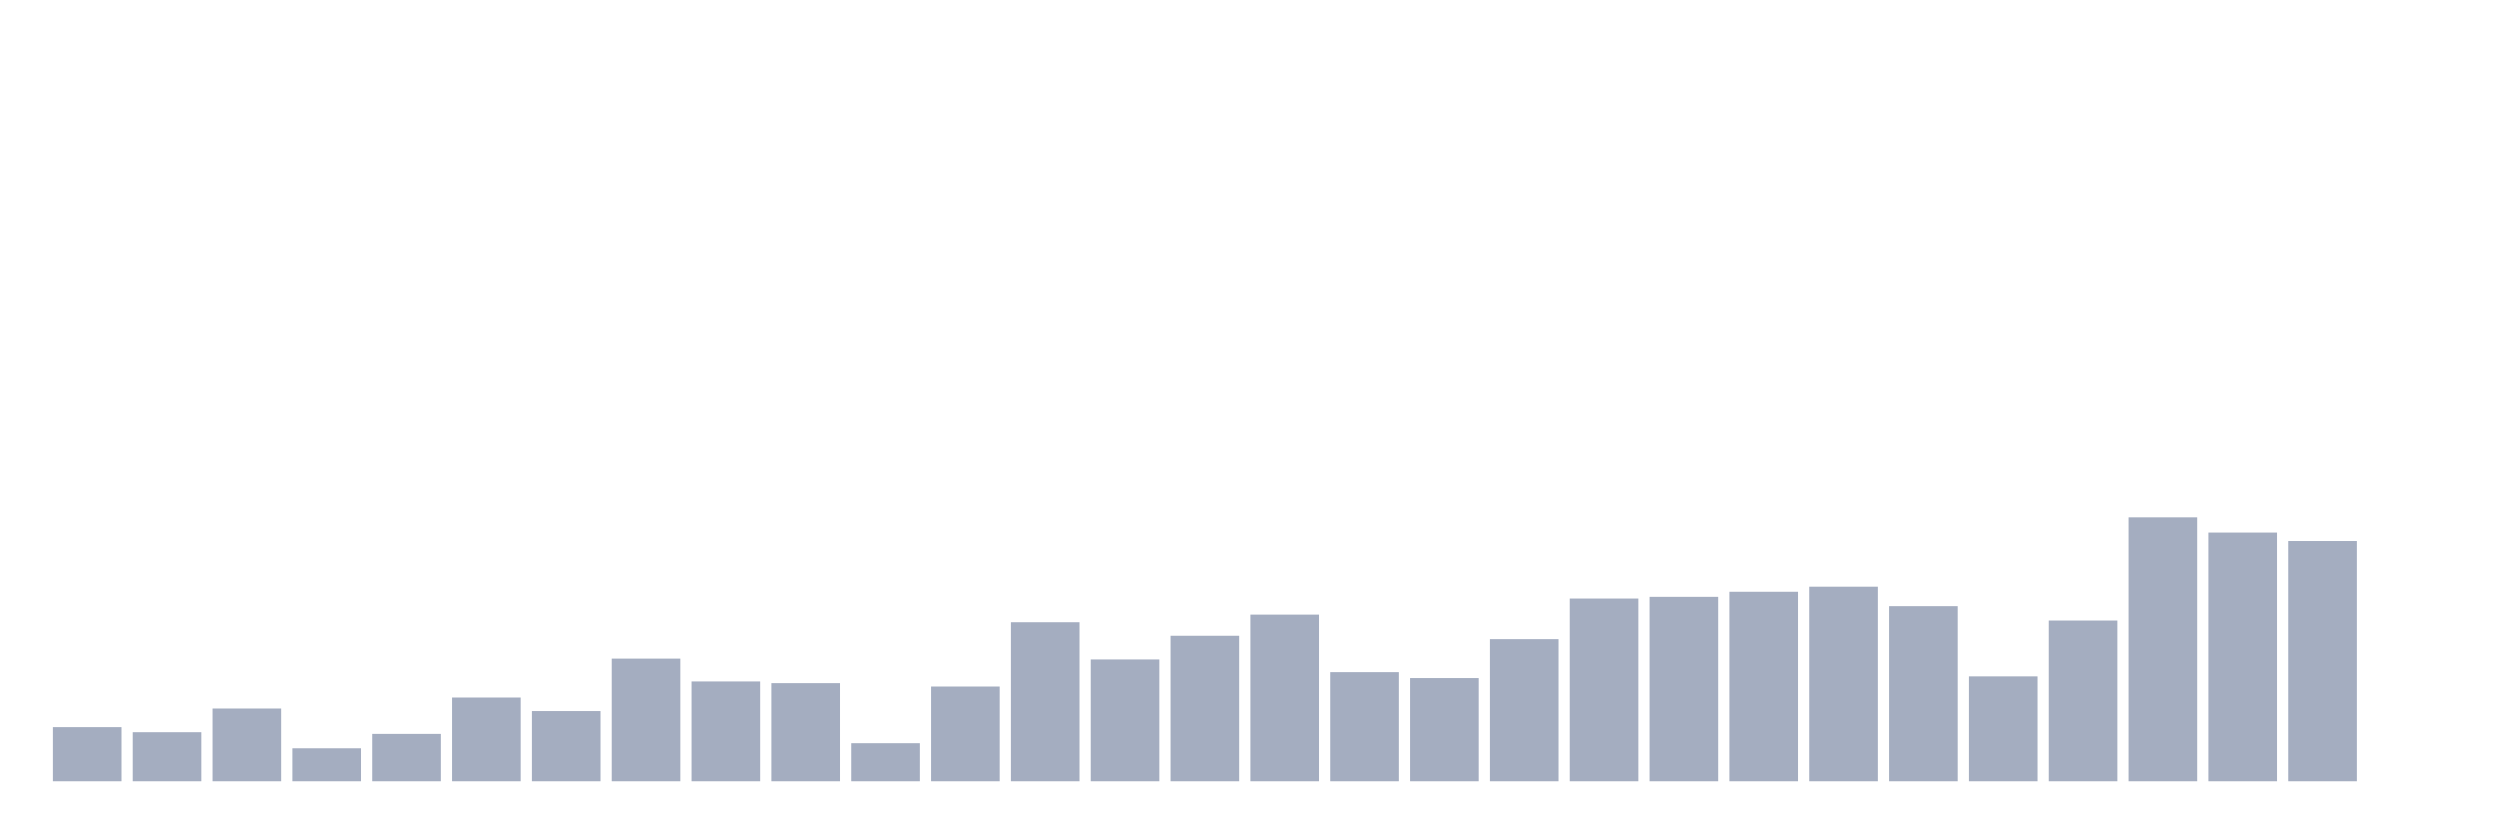 <svg xmlns="http://www.w3.org/2000/svg" viewBox="0 0 480 160"><g transform="translate(10,10)"><rect class="bar" x="0.153" width="13.175" y="129.606" height="10.394" fill="rgb(164,173,192)"></rect><rect class="bar" x="15.482" width="13.175" y="130.58" height="9.42" fill="rgb(164,173,192)"></rect><rect class="bar" x="30.81" width="13.175" y="126.032" height="13.968" fill="rgb(164,173,192)"></rect><rect class="bar" x="46.138" width="13.175" y="133.666" height="6.334" fill="rgb(164,173,192)"></rect><rect class="bar" x="61.466" width="13.175" y="130.905" height="9.095" fill="rgb(164,173,192)"></rect><rect class="bar" x="76.794" width="13.175" y="123.921" height="16.079" fill="rgb(164,173,192)"></rect><rect class="bar" x="92.123" width="13.175" y="126.52" height="13.48" fill="rgb(164,173,192)"></rect><rect class="bar" x="107.451" width="13.175" y="116.45" height="23.55" fill="rgb(164,173,192)"></rect><rect class="bar" x="122.779" width="13.175" y="120.835" height="19.165" fill="rgb(164,173,192)"></rect><rect class="bar" x="138.107" width="13.175" y="121.16" height="18.84" fill="rgb(164,173,192)"></rect><rect class="bar" x="153.436" width="13.175" y="132.691" height="7.309" fill="rgb(164,173,192)"></rect><rect class="bar" x="168.764" width="13.175" y="121.81" height="18.19" fill="rgb(164,173,192)"></rect><rect class="bar" x="184.092" width="13.175" y="109.466" height="30.534" fill="rgb(164,173,192)"></rect><rect class="bar" x="199.42" width="13.175" y="116.613" height="23.387" fill="rgb(164,173,192)"></rect><rect class="bar" x="214.748" width="13.175" y="112.065" height="27.935" fill="rgb(164,173,192)"></rect><rect class="bar" x="230.077" width="13.175" y="108.005" height="31.995" fill="rgb(164,173,192)"></rect><rect class="bar" x="245.405" width="13.175" y="119.049" height="20.951" fill="rgb(164,173,192)"></rect><rect class="bar" x="260.733" width="13.175" y="120.186" height="19.814" fill="rgb(164,173,192)"></rect><rect class="bar" x="276.061" width="13.175" y="112.715" height="27.285" fill="rgb(164,173,192)"></rect><rect class="bar" x="291.39" width="13.175" y="104.919" height="35.081" fill="rgb(164,173,192)"></rect><rect class="bar" x="306.718" width="13.175" y="104.594" height="35.406" fill="rgb(164,173,192)"></rect><rect class="bar" x="322.046" width="13.175" y="103.619" height="36.381" fill="rgb(164,173,192)"></rect><rect class="bar" x="337.374" width="13.175" y="102.645" height="37.355" fill="rgb(164,173,192)"></rect><rect class="bar" x="352.702" width="13.175" y="106.381" height="33.619" fill="rgb(164,173,192)"></rect><rect class="bar" x="368.031" width="13.175" y="119.861" height="20.139" fill="rgb(164,173,192)"></rect><rect class="bar" x="383.359" width="13.175" y="109.142" height="30.858" fill="rgb(164,173,192)"></rect><rect class="bar" x="398.687" width="13.175" y="89.327" height="50.673" fill="rgb(164,173,192)"></rect><rect class="bar" x="414.015" width="13.175" y="92.251" height="47.749" fill="rgb(164,173,192)"></rect><rect class="bar" x="429.344" width="13.175" y="93.875" height="46.125" fill="rgb(164,173,192)"></rect><rect class="bar" x="444.672" width="13.175" y="140" height="0" fill="rgb(164,173,192)"></rect></g></svg>